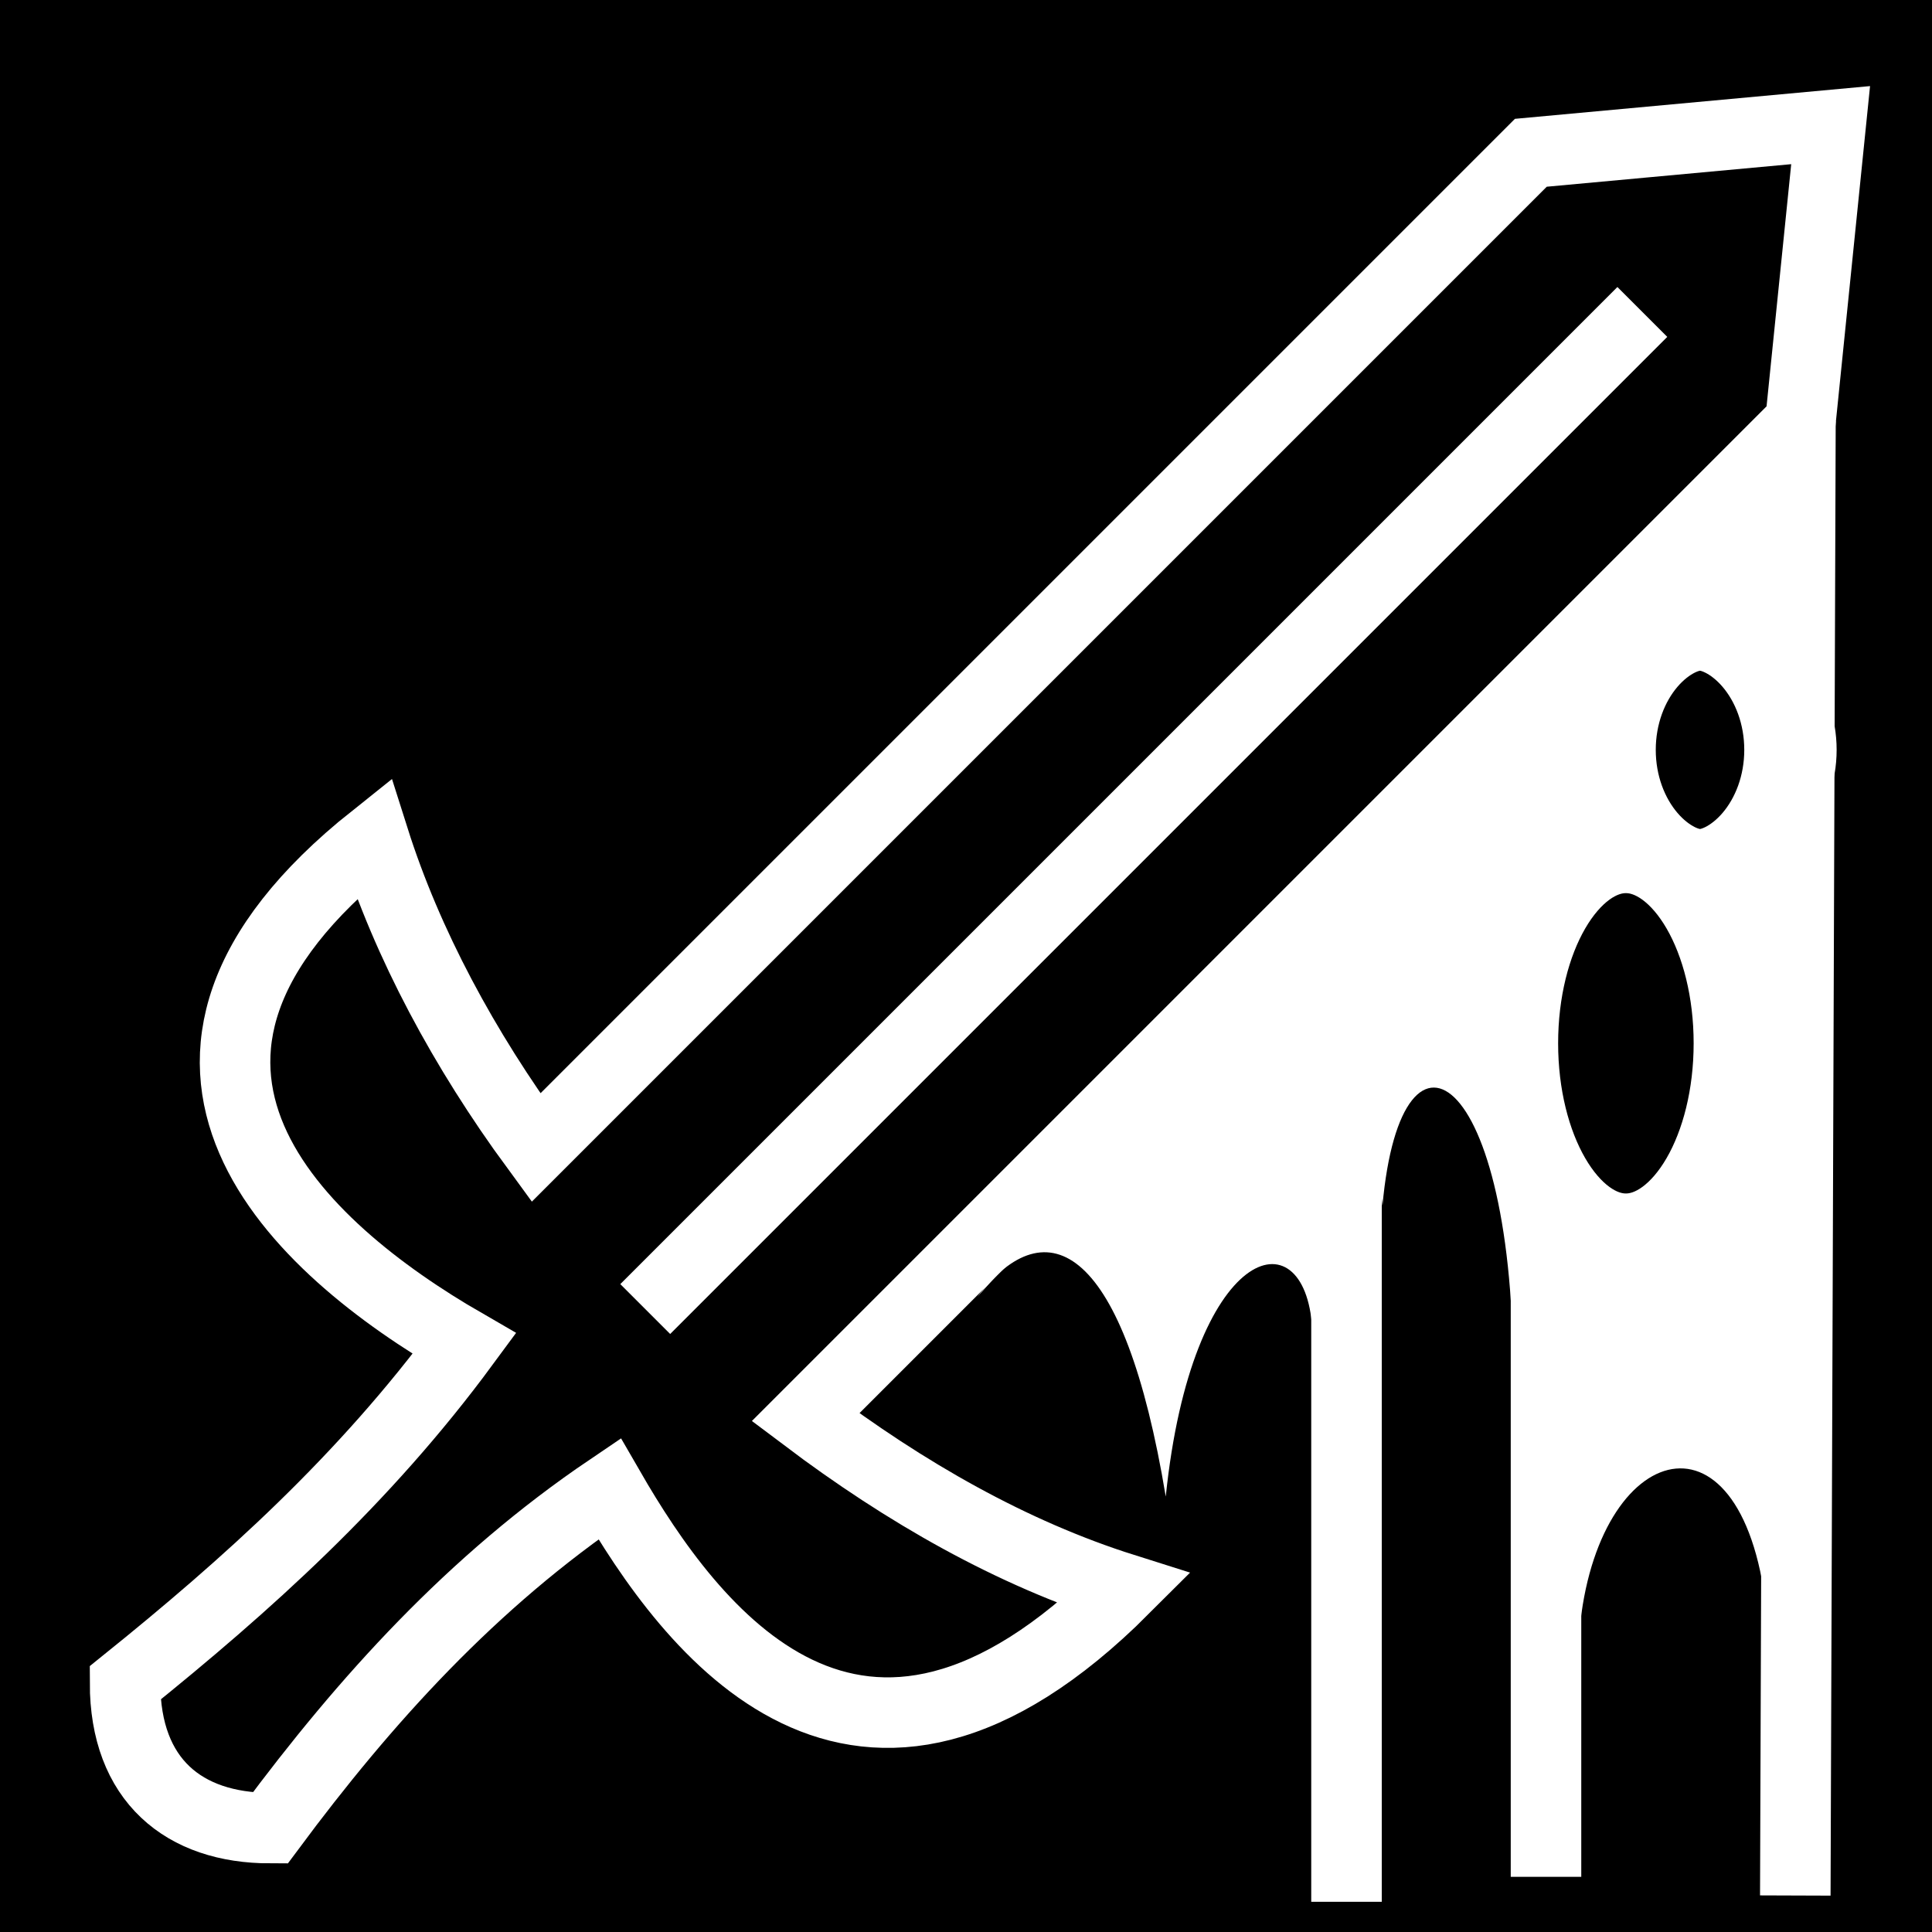 <svg xmlns="http://www.w3.org/2000/svg" viewBox="0 0 512 512"><path d="m0,0h512v512h-512z"/>
<g transform="matrix(18.689 0 0 18.689 -2273.79 -44231.866)">
<g fill="none" stroke="#fff">
<path d="m140.758,2393.7 0-14.407"/>
<path d="m147.122,2393.611 .073-20.909"/>
<path d="m143.587,2393.346 0-17.059"/>
</g>
<path fill="#fff" d="m146.737,2389.831c-.24-3.28-2.361-2.752-2.663-.094l-.956-3.12c.098-4.677-1.58-5.801-1.85-2.786l-.419-4.36 6.183-6.28z"/>
<g stroke="#fff">
<path stroke-width=".877" d="m146.062,2381.347c0,1.355-.546,2.453-1.219,2.453-.673,0-1.219-1.098-1.219-2.453 0-1.355 .546-2.453 1.219-2.453 .673,0 1.219,1.098 1.219,2.453z" transform="matrix(1.231 0 0 1.057 -33.582 -135.557)"/>
<path stroke-width="1.245" d="m146.062,2381.347c0,1.355-.546,2.453-1.219,2.453-.673,0-1.219-1.098-1.219-2.453 0-1.355 .546-2.453 1.219-2.453 .673,0 1.219,1.098 1.219,2.453z" transform="matrix(1.052 0 0 .613 -6.604 917.6)"/>
</g>
<path fill="#fff" d="m140.272,2385.568c-.103-1.643-1.709-1.185-2.077,2.386-.588-3.55-1.68-4.13-2.674-2.829l5.149-5.745z"/>
<g stroke="#fff">
<path d="m147.623,2368.507-4.251,.392-14.107,14.107c-1.022-1.393-1.826-2.89-2.299-4.383-3.989,3.178-1.059,5.811 1.283,7.163-1.424,1.933-3.089,3.425-4.811,4.811-0,1.379 .835,2.058 2.058,2.058 1.348-1.816 2.864-3.494 4.811-4.811 1.145,1.984 3.51,5.204 7.297,1.417-1.596-.504-3.104-1.367-4.517-2.432l14.107-14.107z"/>
<path fill="none" d="m130.814,2385.295 14.139-14.139"/>
</g>
</g>
</svg>
